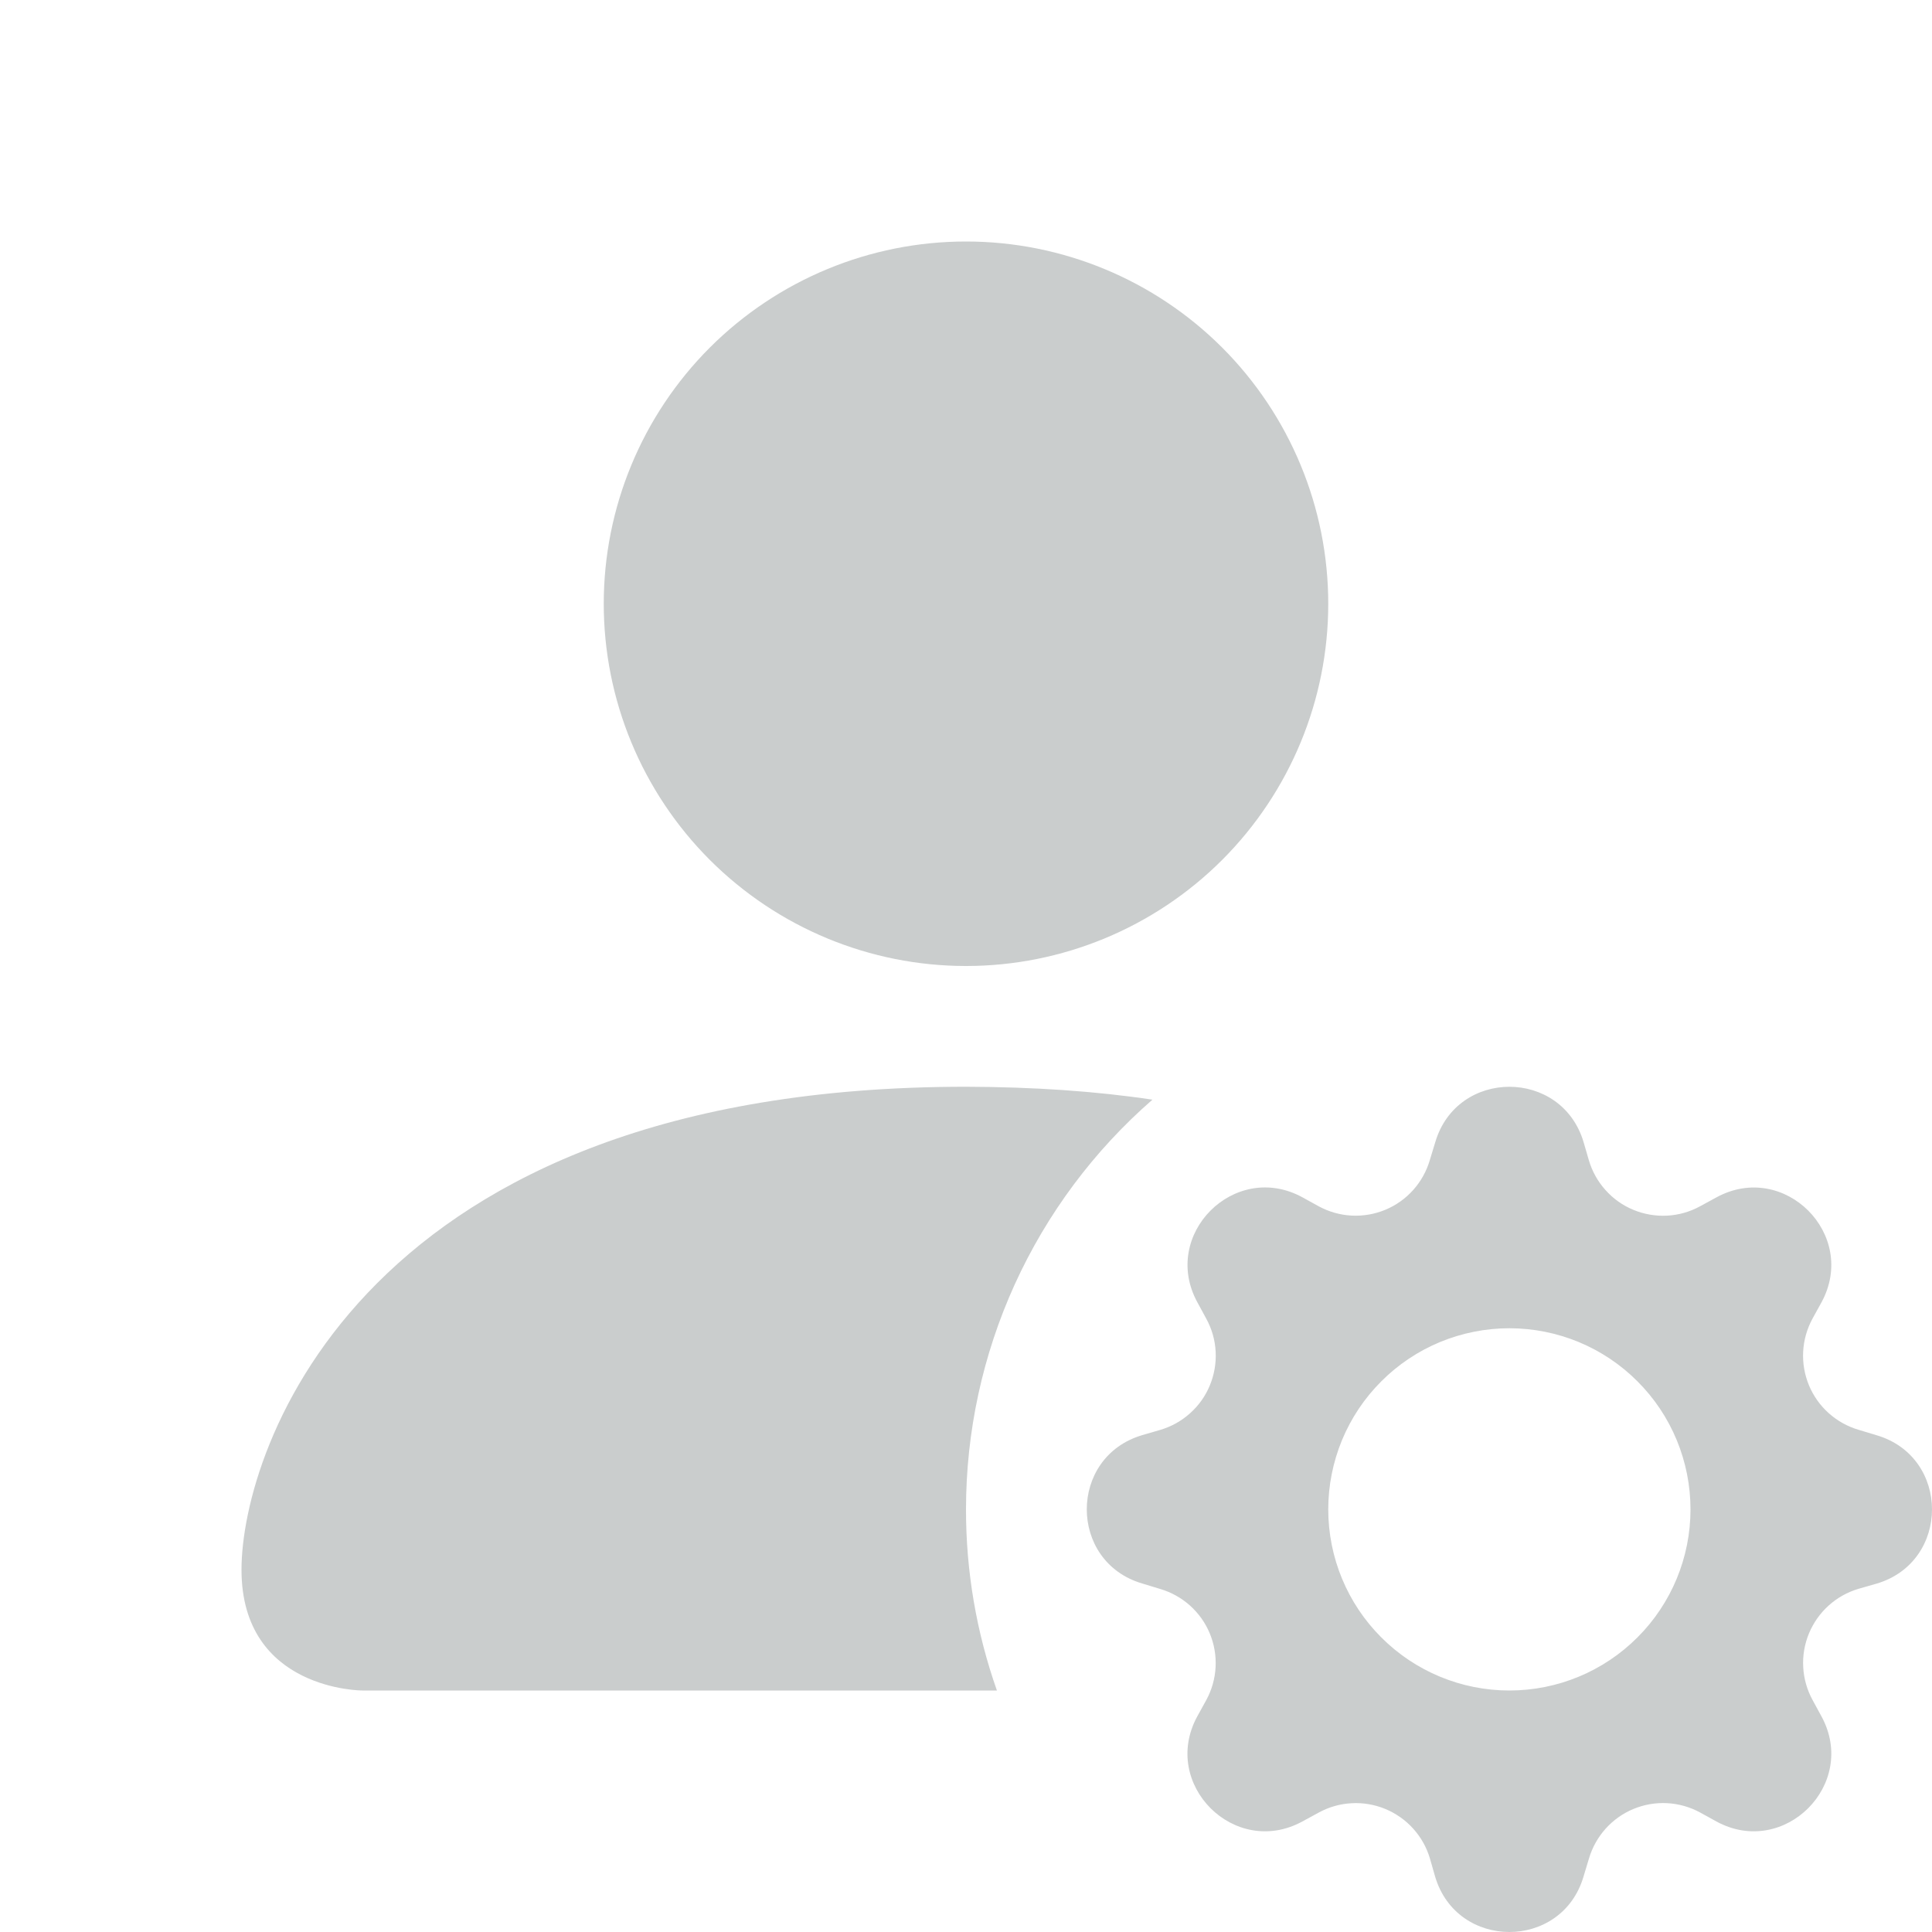 <svg width="32" height="32" viewBox="0 0 32 32" fill="none" xmlns="http://www.w3.org/2000/svg">
<path d="M22 10C22 11.591 21.368 13.117 20.243 14.243C19.117 15.368 17.591 16 16 16C14.409 16 12.883 15.368 11.757 14.243C10.632 13.117 10 11.591 10 10C10 8.409 10.632 6.883 11.757 5.757C12.883 4.632 14.409 4 16 4C17.591 4 19.117 4.632 20.243 5.757C21.368 6.883 22 8.409 22 10ZM4 26C4 28 6 28 6 28H16.512C16.172 27.036 15.999 26.022 16 25C16 23.714 16.276 22.443 16.808 21.272C17.341 20.102 18.118 19.059 19.088 18.214C18.155 18.074 17.125 18.003 16 18C6 18 4 24 4 26ZM23.772 18.92C24.132 17.694 25.868 17.694 26.23 18.92L26.316 19.216C26.37 19.4 26.464 19.569 26.592 19.711C26.719 19.854 26.877 19.966 27.054 20.039C27.231 20.112 27.422 20.145 27.613 20.135C27.804 20.125 27.99 20.072 28.158 19.98L28.43 19.832C29.552 19.22 30.78 20.448 30.17 21.57L30.02 21.842C29.929 22.01 29.876 22.196 29.866 22.387C29.856 22.578 29.889 22.768 29.962 22.945C30.035 23.121 30.147 23.279 30.29 23.407C30.432 23.534 30.601 23.628 30.784 23.682L31.082 23.772C32.306 24.132 32.306 25.868 31.082 26.23L30.782 26.316C30.599 26.37 30.43 26.465 30.288 26.593C30.146 26.721 30.035 26.879 29.962 27.055C29.889 27.232 29.856 27.423 29.867 27.613C29.877 27.804 29.93 27.99 30.022 28.158L30.17 28.43C30.78 29.552 29.552 30.78 28.43 30.17L28.158 30.02C27.99 29.929 27.804 29.876 27.613 29.866C27.422 29.856 27.232 29.889 27.055 29.962C26.879 30.035 26.721 30.147 26.593 30.29C26.466 30.432 26.372 30.601 26.318 30.784L26.228 31.082C25.868 32.306 24.132 32.306 23.77 31.082L23.684 30.782C23.63 30.599 23.535 30.43 23.407 30.288C23.279 30.146 23.121 30.035 22.945 29.962C22.768 29.889 22.577 29.856 22.387 29.867C22.196 29.877 22.01 29.93 21.842 30.022L21.57 30.17C20.448 30.78 19.22 29.552 19.83 28.43L19.98 28.158C20.071 27.99 20.124 27.804 20.134 27.613C20.144 27.422 20.111 27.232 20.038 27.055C19.965 26.879 19.853 26.721 19.71 26.593C19.568 26.466 19.399 26.372 19.216 26.318L18.92 26.228C17.694 25.868 17.694 24.132 18.92 23.77L19.216 23.684C19.4 23.63 19.569 23.536 19.711 23.408C19.854 23.281 19.966 23.123 20.039 22.946C20.112 22.769 20.145 22.578 20.135 22.387C20.125 22.196 20.072 22.01 19.98 21.842L19.832 21.57C19.22 20.448 20.448 19.22 21.57 19.83L21.842 19.98C22.01 20.071 22.196 20.124 22.387 20.134C22.578 20.144 22.768 20.111 22.945 20.038C23.121 19.965 23.279 19.853 23.407 19.71C23.534 19.568 23.628 19.399 23.682 19.216L23.772 18.92ZM28 25C28 24.606 27.922 24.216 27.772 23.852C27.621 23.488 27.4 23.157 27.121 22.879C26.843 22.6 26.512 22.379 26.148 22.228C25.784 22.078 25.394 22 25 22C24.606 22 24.216 22.078 23.852 22.228C23.488 22.379 23.157 22.6 22.879 22.879C22.6 23.157 22.379 23.488 22.228 23.852C22.078 24.216 22 24.606 22 25C22 25.796 22.316 26.559 22.879 27.121C23.441 27.684 24.204 28 25 28C25.796 28 26.559 27.684 27.121 27.121C27.684 26.559 28 25.796 28 25Z" fill="#CACDCD"/>
</svg>
